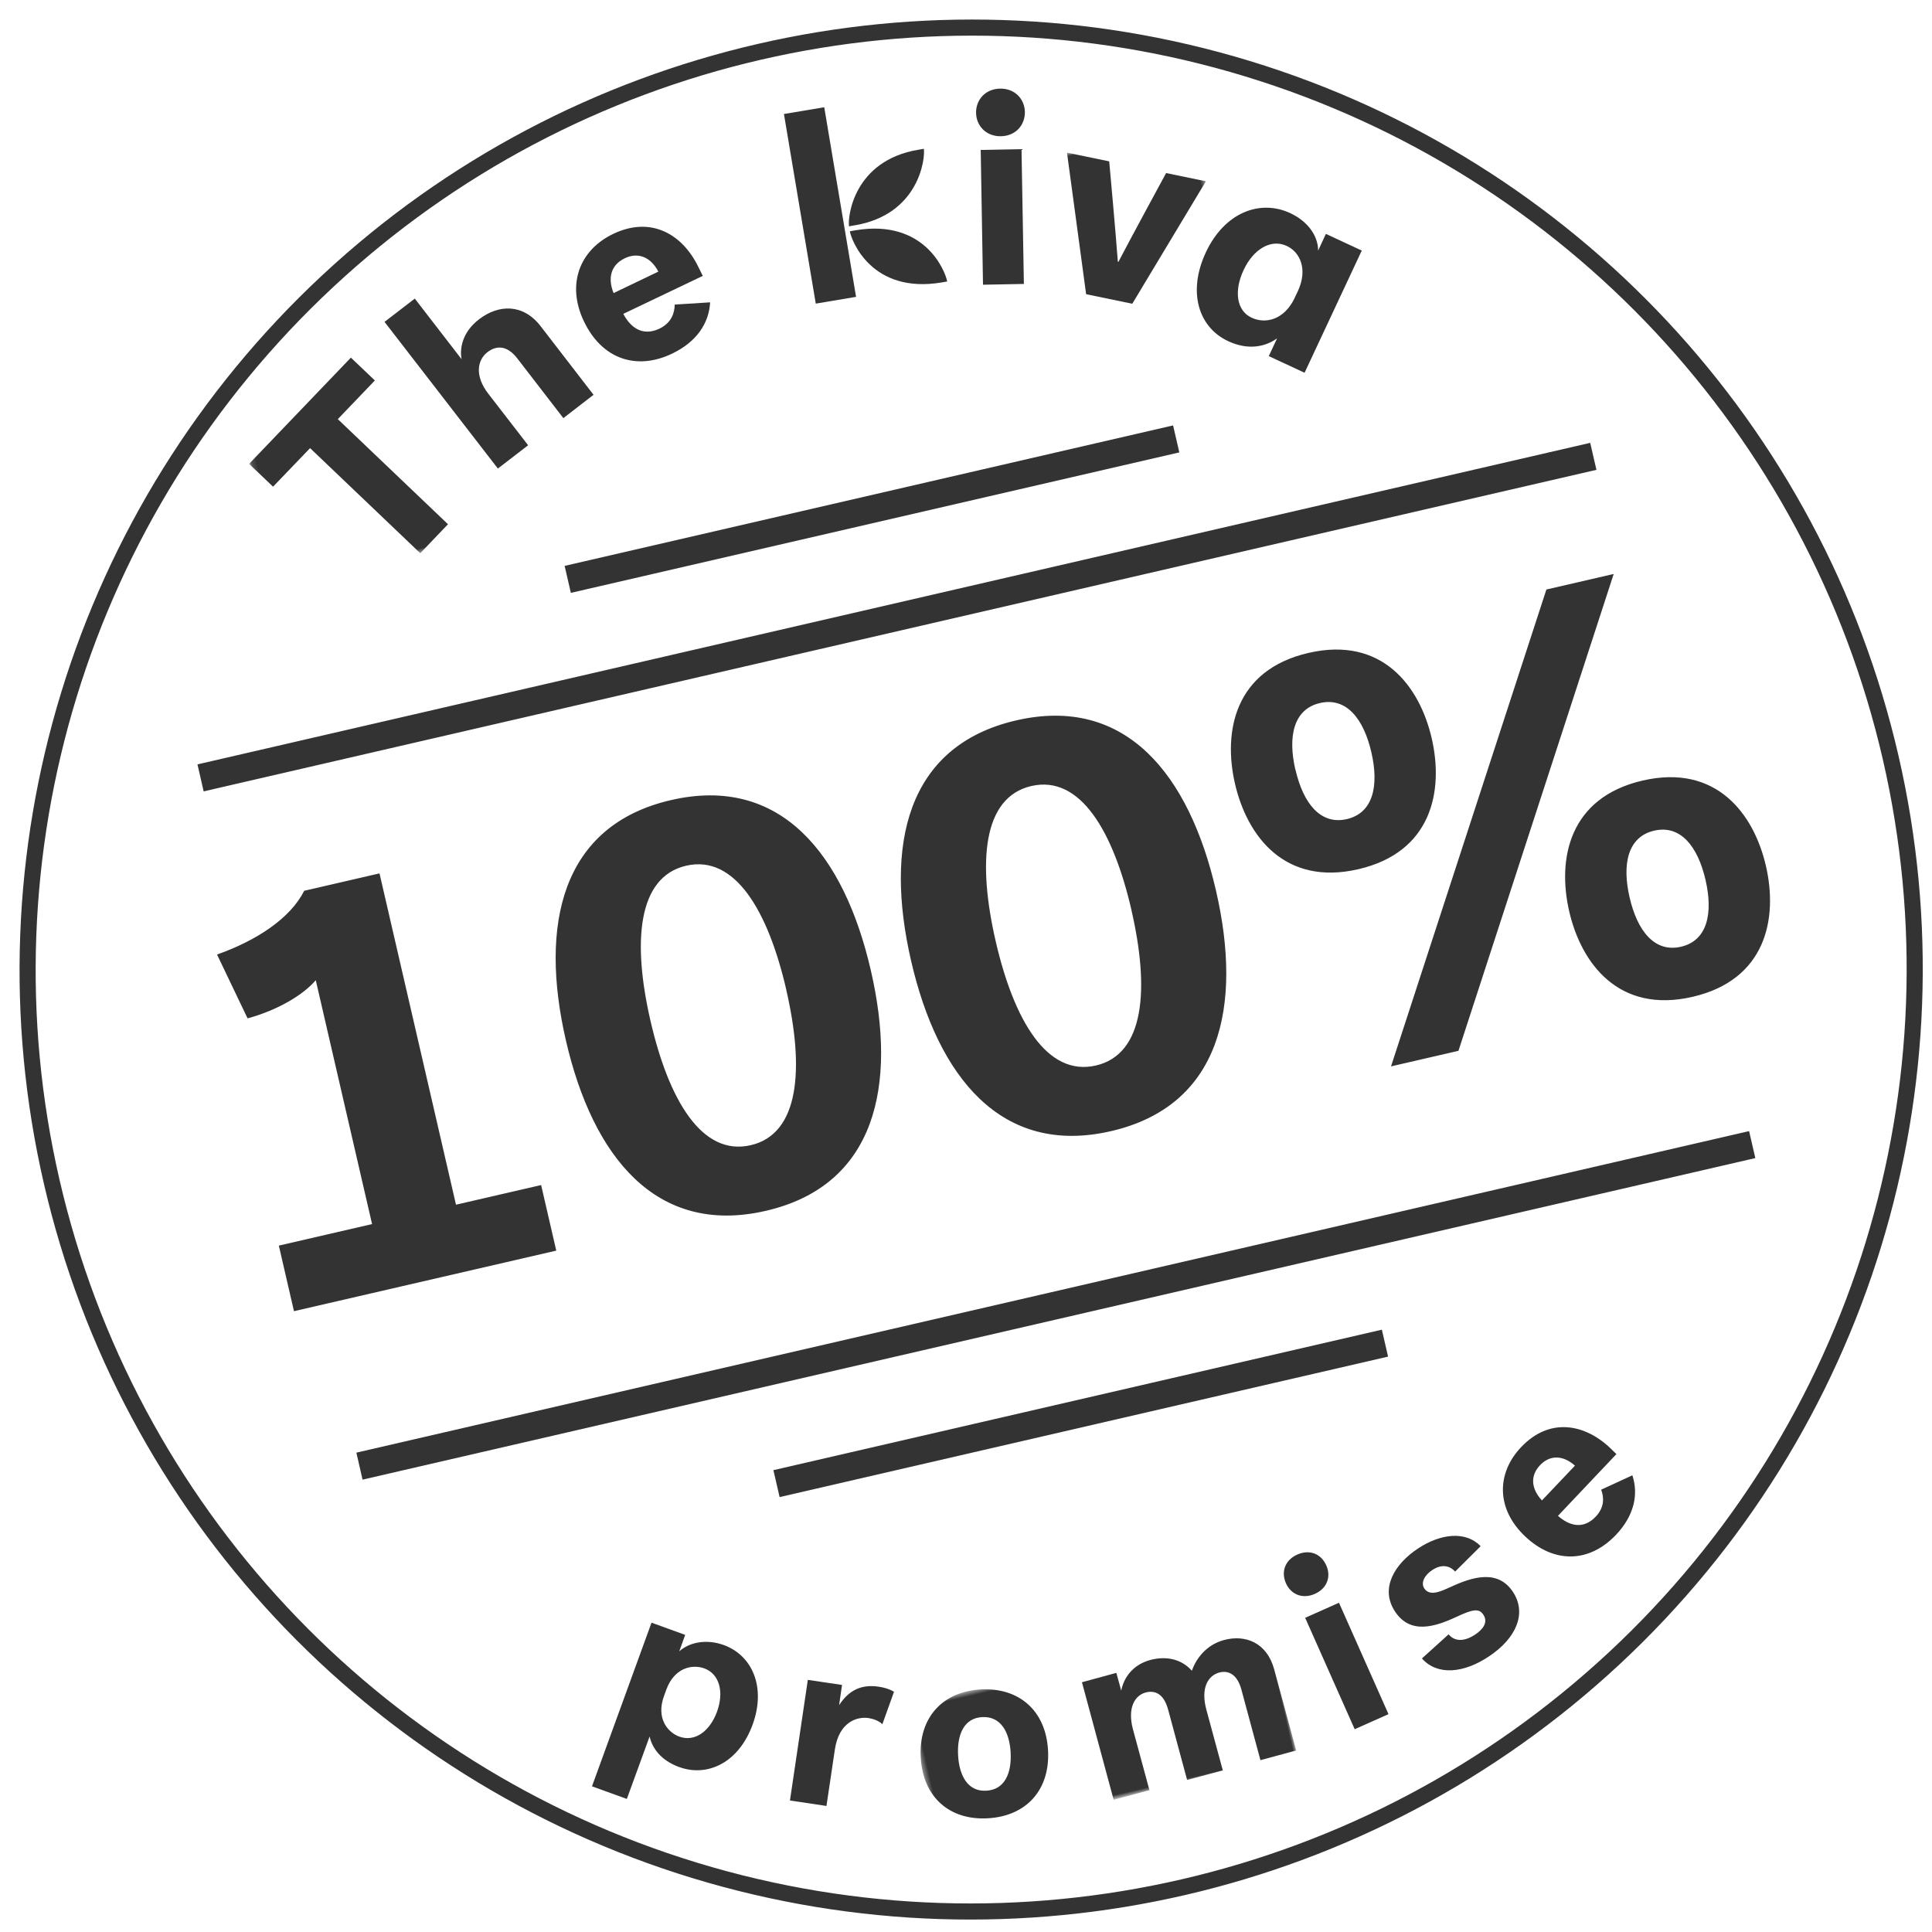 <svg xmlns="http://www.w3.org/2000/svg" width="360" height="360" viewBox="0 0 360 360" xmlns:xlink="http://www.w3.org/1999/xlink"><title>Kiva 100% promise logo</title><defs><path id="a" d="M.15.77V46.4h185.4V.77H.15z"/><path id="c" d="M.4 26.23h68.7V.54H.4v25.7z"/></defs><g fill="none" fill-rule="evenodd" transform="rotate(-13 201.05 155.56)"><path fill="#333" d="M38.56 209.14h50.16V196.6H72.44v-63.36h-14.4c-3.64 4.4-10.68 7.04-18.5 7.92l2.87 12.87c5.73-.22 11-1.87 13.98-4.07v46.64H38.56v12.54zm119.02-37.73c0-22.1-8.14-39.26-29.15-39.26-21 0-29.15 17.16-29.15 39.27 0 22.12 8.14 39.28 29.15 39.28 21 0 29.15-17.16 29.15-39.27zm-16.17 0c0 15.08-3.62 26.74-12.97 26.74-9.35 0-12.98-11.66-12.98-26.73 0-15.06 3.63-26.72 12.98-26.72 9.35 0 12.98 11.66 12.98 26.73zm82.18 0c0-22.1-8.14-39.26-29.15-39.26-21 0-29.15 17.16-29.15 39.27 0 22.12 8.14 39.28 29.15 39.28 21 0 29.15-17.16 29.15-39.27zm-16.17 0c0 15.08-3.62 26.74-12.97 26.74-9.35 0-12.98-11.66-12.98-26.73 0-15.06 3.63-26.72 12.98-26.72 9.35 0 12.98 11.66 12.98 26.73zm53.47 39.28l48.18-80.08h-12.87L248 210.68h12.87zm8.25-57.86c0-10-4.73-20.68-18.8-20.68-14.1 0-18.82 10.67-18.82 20.68 0 10 4.73 20.68 18.8 20.68 14.1 0 18.82-10.67 18.82-20.68zm-26.07 0c0-6.38 2.2-11.1 7.26-11.1 5.07 0 7.27 4.72 7.27 11.1s-2.2 11.1-7.26 11.1c-5.05 0-7.25-4.72-7.25-11.1zm81.4 37.18c0-10-4.73-20.68-18.8-20.68-14.1 0-18.82 10.67-18.82 20.68 0 10 4.73 20.68 18.8 20.68 14.1 0 18.82-10.67 18.82-20.68zm-26.07 0c0-6.38 2.2-11.1 7.26-11.1s7.26 4.72 7.26 11.1-2.2 11.1-7.26 11.1-7.26-4.72-7.26-11.1zM43.96 237.44H310.3v5.16H43.95zM43.96 105.82H310.3v5.16H43.95zM118.94 258.1H235.3v5.15H118.94zM118.94 85.17H235.3v5.16H118.94z"/><ellipse cx="175.83" cy="175.5" stroke="#333" stroke-width="3" rx="175.83" ry="175.5"/><path fill="#333" d="M262.77 67.06c-2.87 3.65-6.46 3.6-8.7 1.84-2.46-1.9-2.1-5.64.56-9 2.6-3.33 6.25-4.57 8.83-2.55 2.13 1.66 2.92 5.1.1 8.7l-.8 1zm14.1-5.74l-5.8-4.52-2.1 2.7c.62-2.86-.8-5.84-3.5-7.96-4.9-3.83-11.9-2.87-16.96 3.57-5.08 6.5-4.43 13.37.32 17.07 3.33 2.6 6.6 2.55 9 1.54l-2.25 2.88 5.8 4.52 15.5-19.78z"/><g fill="#333"><path d="M185.3 12.78l-7.6-.46-2.17 35.76 7.6.46 2.17-35.76M185.88 35.5c12.2.73 15.65-9.26 15.76-11l-1.05-.06c-12.2-.74-15.67 9.25-15.78 11l1.06.05m-1.12.88c-.1 1.84 1.37 12.34 14.5 13.14l1.07.06c.1-1.84-1.37-12.34-14.5-13.14l-1.07-.06"/></g><path fill="#333" d="M206.7 51.66l7.44 1.57 5.22-24.57-7.44-1.57-5.23 24.55M221.53 22.05c.5-2.32-.8-4.7-3.53-5.28-2.74-.58-4.88 1.08-5.37 3.4-.5 2.32.8 4.7 3.53 5.28 2.74.58 4.87-1.07 5.37-3.4"/><g transform="translate(65.93 30.42)"><mask id="b" fill="#fff"><use xlink:href="#a"/></mask><path fill="#333" d="M159.08 27.28l7.98 3.67 18.5-19.15-6.88-3.16s-9.47 10.7-12.38 14.12l-.1-.05c.7-4.42 2.64-18.58 2.64-18.58l-7.3-3.35-2.46 26.5M0 23L22.93 7.98l3.4 5.15-8.35 5.47 15.6 23.7-6.25 4.1-15.6-23.7-8.34 5.45L0 23" mask="url(#b)"/></g><path fill="#333" d="M96.47 33.32l6.47-2.96 5.95 12.96c.1-2.12 1.33-4.9 4.83-6.5 4.18-1.92 8.66-1.04 10.9 3.8l6.74 14.7-6.46 2.97-5.87-12.8c-1.34-2.9-3.32-3.2-5.16-2.35-2.1.97-3.37 3.67-1.56 7.6l5.06 11-6.47 2.96-14.43-31.38m42.8 4.37l9.02-2.02c-.82-3.15-3.02-4.4-5.53-3.83-2.84.63-3.96 2.9-3.5 5.84zm17.13 5.73c-1.08 3.77-4.14 6.63-9.06 7.72-7.14 1.6-12.94-1.92-14.64-9.53-1.68-7.5 2.22-13.18 8.98-14.68 7.7-1.72 12.63 3.05 14.1 9.7l.4 1.68-16.02 3.56c.68 2.63 2.42 4.97 5.94 4.2 2.4-.54 3.4-2.18 3.78-3.73l6.52 1.08zM89.4 308.06c4.76 3.08 11.02 1.65 15.1-4.63 4.05-6.24 2.84-12.57-1.9-15.66-2.8-1.8-6-2-8.35-.72l1.77-2.74-5.6-3.63-17.67 27.22 5.8 3.75 6.75-10.38c0 2.1.9 4.7 4.1 6.8zm.9-14.6c2.38-3.65 5.76-3.57 7.78-2.27 2.57 1.67 2.6 5.17.5 8.4-2.12 3.25-5.3 4.62-7.88 2.95-1.97-1.28-3.48-4.33-1.1-8l.7-1.08zM128.08 308.8c-.5-.8-1.46-1.37-2.25-1.7-2.05-.8-5.55-.52-7.45 4.32l-3.88 9.87-6.4-2.52 8.3-21.15 6 2.35-1.38 3.55c2.4-2.3 4.9-2.9 8-1.68.8.32 1.75.8 2.53 1.55l-3.47 5.4"/><g transform="translate(133 305.85)"><mask id="d" fill="#fff"><use xlink:href="#c"/></mask><path fill="#333" d="M17.18 13.44c.66-3.8-.3-7.02-3.68-7.6-3.34-.6-5.32 2.12-5.98 5.93-.66 3.8.28 7.03 3.63 7.6 3.4.6 5.37-2.12 6.03-5.93zm6.88 1.2c-1.28 7.33-6.77 11.03-13.8 9.8C3.3 23.25-.63 17.93.65 10.6 1.9 3.25 7.4-.45 14.38.75c7.03 1.22 10.95 6.55 9.68 13.88zm9-10.95l6.65-.26.14 3.43c1-2.23 3.14-4.22 6.58-4.35 3.16-.1 5.74 1.22 7.08 3.7 1.26-2 3.67-4.1 7.1-4.23 4.17-.16 7.7 2.3 7.9 7.4l.6 15.68-6.9.26-.5-13.64c-.12-3-1.6-4.05-3.3-4-2.16.1-4.06 1.98-3.9 6.22l.44 11.7-6.88.24-.5-13.6c-.12-3.1-1.64-4.08-3.37-4.02-2.06.08-4 2-3.84 6.2l.44 11.7-6.9.25-.83-22.7" mask="url(#d)"/></g><path fill="#333" d="M209.3 307.2l6.77-1.32 4.32 22.3-6.77 1.32-4.32-22.3zm1.23-11.82c2.4-.46 4.35.8 4.8 3.2.43 2.16-.74 4.18-3.27 4.68-2.54.48-4.37-.96-4.8-3.12-.46-2.4.88-4.3 3.27-4.76zm26.37 12.34c4.62-1 9.44-1.23 11.2 3.46 1.7 4.52-1.37 8.6-7.06 10.73-5.28 2-10.16 1.37-12.25-2.44l5.86-3.26c.9 1.8 2.86 1.88 4.78 1.17 1.7-.64 2.94-1.7 2.35-3.28-.5-1.34-1.62-1.44-4.8-.77-4.52.98-9.3 1.34-11.1-3.5-1.84-4.9 2-8.7 6.8-10.48 4.78-1.8 9.45-1.2 11.48 2.2l-5.7 3.54c-.82-1.5-2.35-1.9-4.1-1.23-1.6.6-2.64 1.8-2.2 3 .63 1.66 2.74 1.28 4.72.85m20.33-11.9l7.45-4.93c-1.83-2.58-4.24-2.93-6.3-1.56-2.36 1.56-2.58 4-1.15 6.5zm17.47-.75c.34 3.8-1.43 7.43-5.5 10.12-5.9 3.9-12.35 2.74-16.53-3.54-4.13-6.2-2.58-12.67 3-16.37 6.37-4.24 12.47-1.64 16.12 3.85l.9 1.4-13.2 8.76c1.53 2.15 3.9 3.66 6.82 1.73 2-1.32 2.33-3.15 2.12-4.67l6.26-1.3z"/></g></svg>